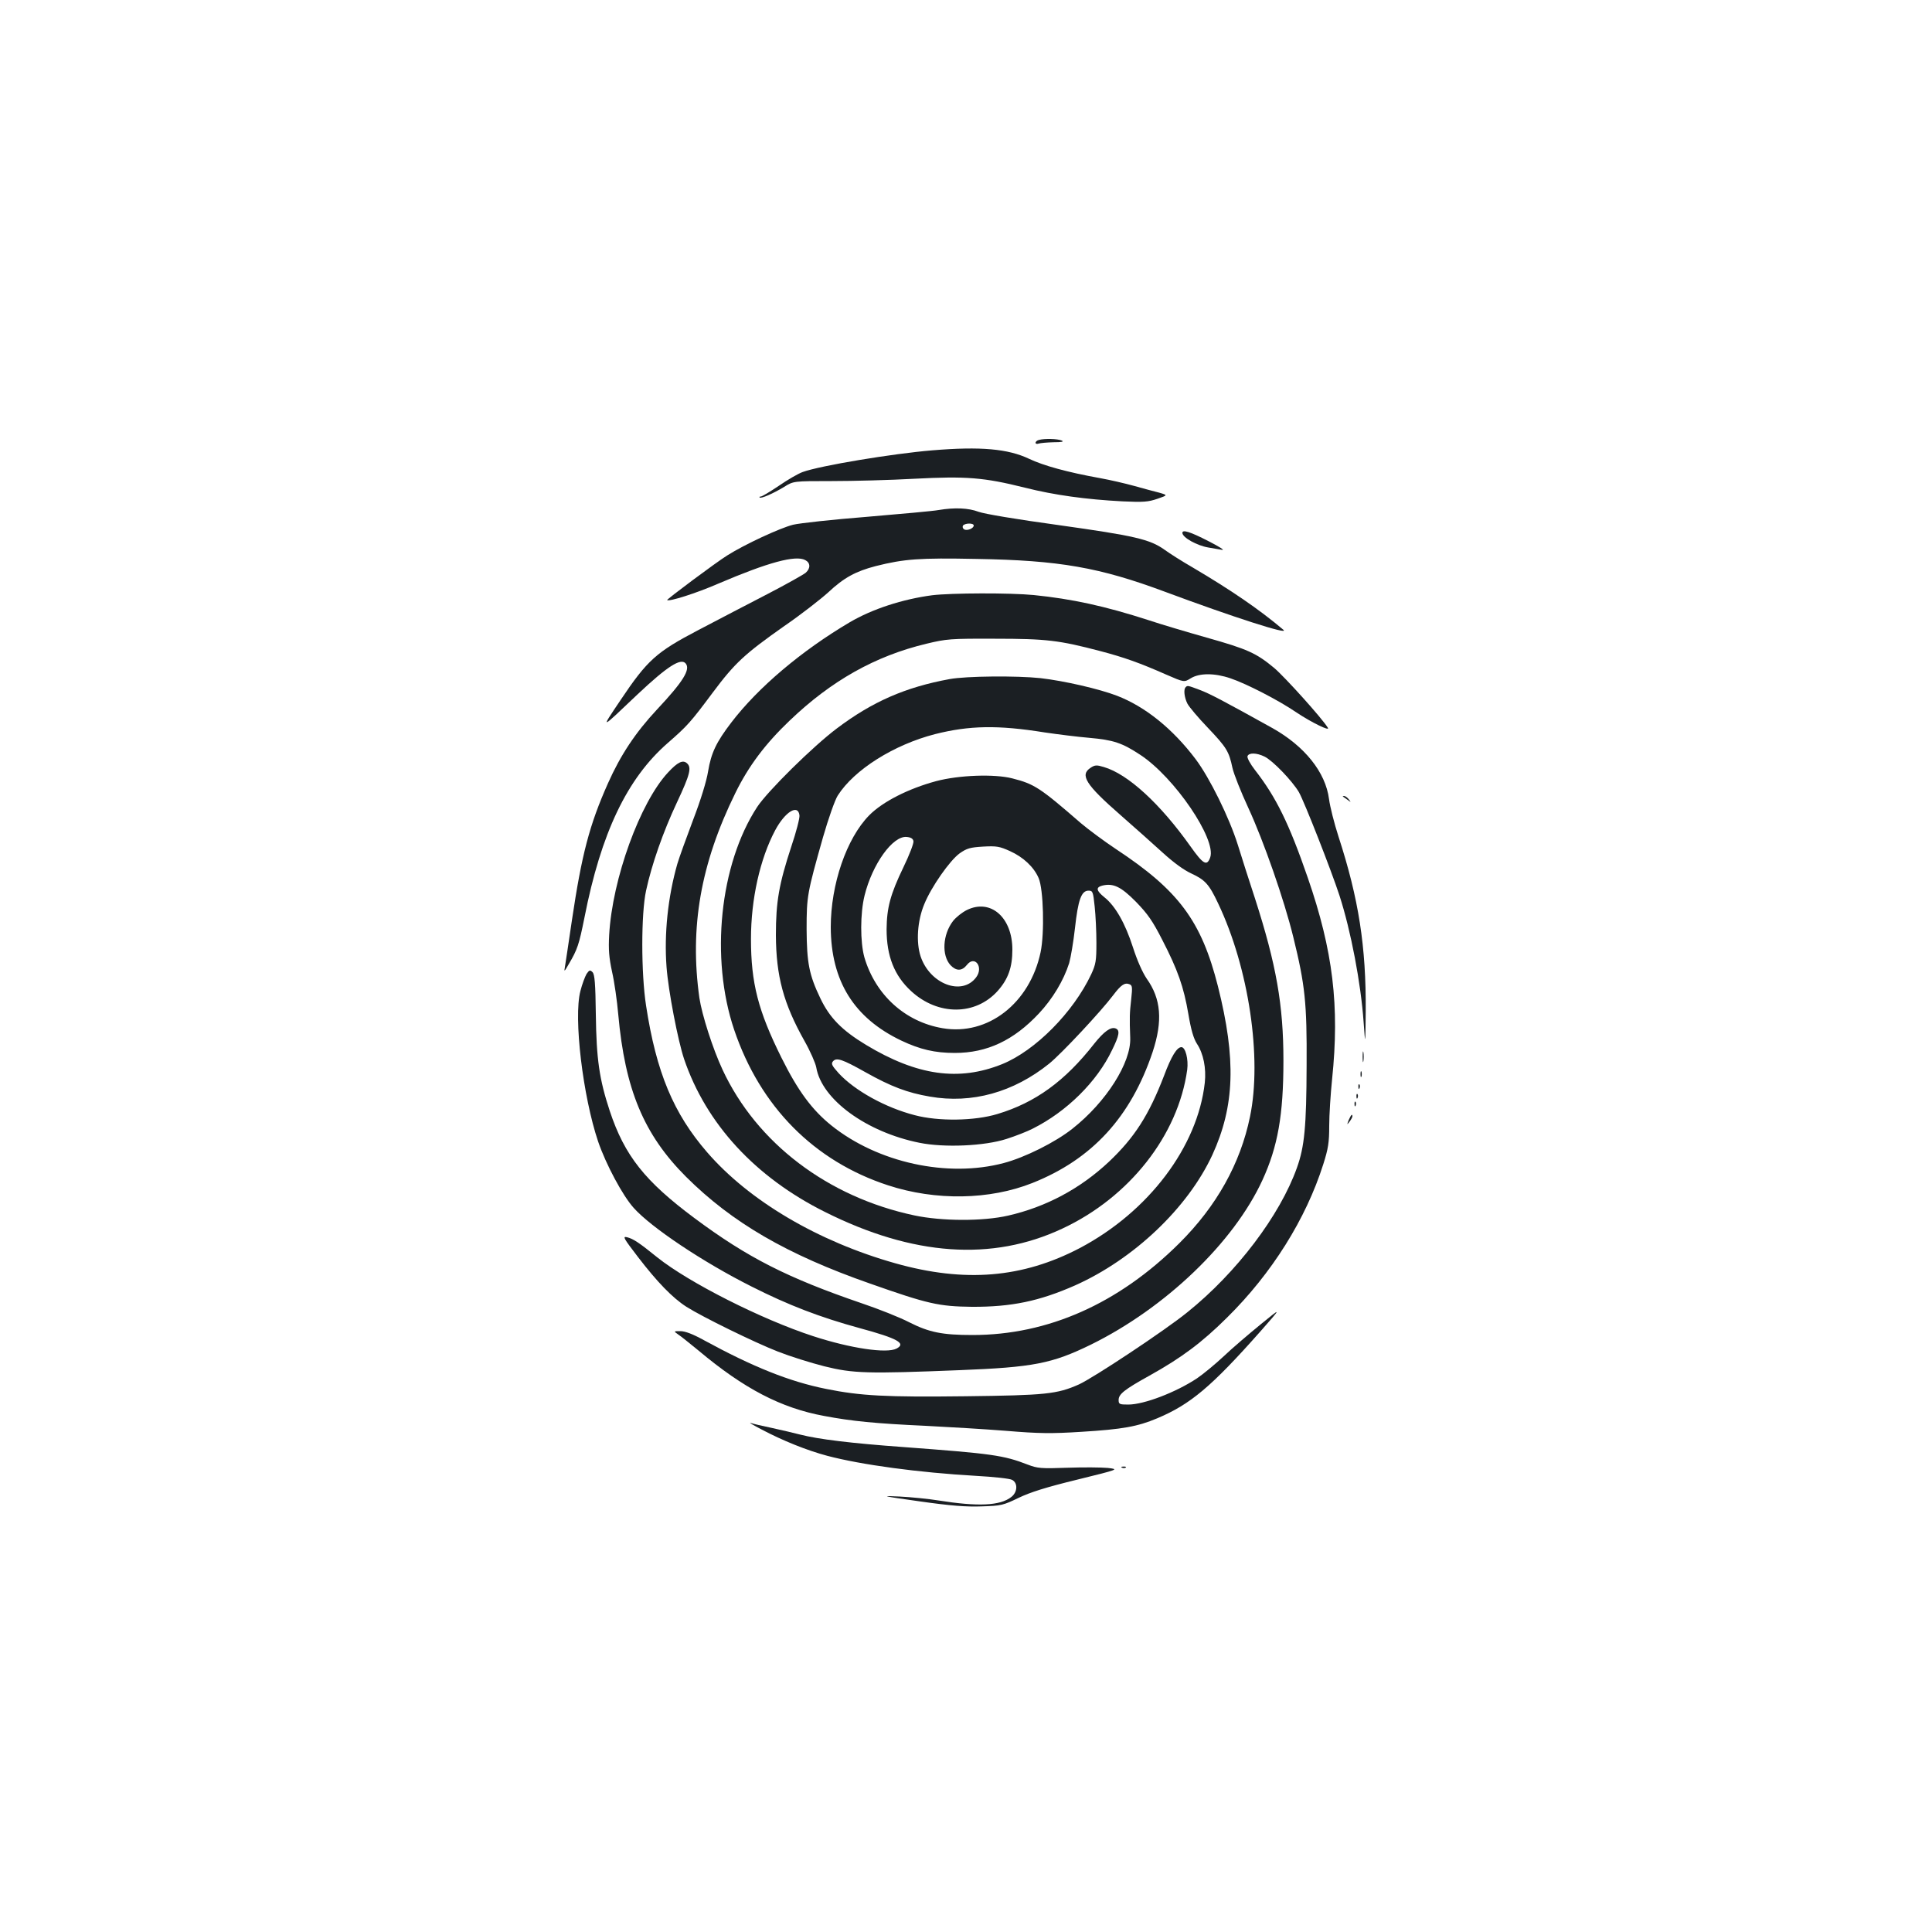 <?xml version="1.0" standalone="no"?>
<!DOCTYPE svg PUBLIC "-//W3C//DTD SVG 20010904//EN"
 "http://www.w3.org/TR/2001/REC-SVG-20010904/DTD/svg10.dtd">
<svg version="1.0" xmlns="http://www.w3.org/2000/svg"
 width="1000pt" height="1000pt" viewBox="0 0 1000 1000"
 preserveAspectRatio="xMidYMid meet">
<g transform="translate(0,1000) scale(0.1,-0.1)"
fill="#1b1f23" stroke="none">
<path d="M5378 7723 c-10 -2 -18 -9 -18 -15 0 -5 7 -7 16 -4 9 3 43 6 77 7 44
0 56 3 42 9 -21 9 -88 11 -117 3z"/>
<path d="M4825 7669 c-205 -17 -579 -79 -670 -112 -23 -8 -78 -40 -123 -71
-46 -31 -88 -56 -94 -56 -6 0 -9 -2 -6 -5 7 -7 69 20 127 55 48 30 48 30 247
30 109 0 302 5 427 12 268 14 359 7 571 -46 155 -39 317 -61 506 -71 108 -5
133 -3 180 13 55 19 55 19 10 32 -25 6 -83 22 -130 35 -47 13 -125 31 -175 40
-172 31 -294 65 -368 100 -109 52 -251 65 -502 44z"/>
<path d="M4858 7360 c-26 -5 -193 -20 -370 -35 -178 -14 -350 -33 -383 -41
-68 -17 -251 -102 -341 -159 -58 -36 -315 -228 -311 -231 10 -9 150 35 267 86
255 109 398 148 448 121 27 -14 28 -42 3 -65 -10 -9 -99 -59 -197 -110 -99
-51 -260 -135 -359 -187 -218 -114 -264 -155 -404 -364 -104 -155 -108 -156
90 32 153 144 223 189 248 159 26 -31 -13 -94 -149 -239 -111 -119 -188 -235
-253 -381 -96 -215 -136 -368 -187 -711 -17 -115 -33 -223 -36 -240 -5 -27 -3
-25 20 15 45 76 53 101 81 240 86 439 221 721 431 904 103 90 118 107 233 261
115 154 165 200 371 345 86 59 187 138 227 174 81 76 142 109 246 136 147 37
227 43 521 37 429 -7 638 -44 976 -170 349 -130 647 -226 613 -197 -124 105
-270 205 -470 323 -54 31 -120 73 -146 92 -76 54 -155 72 -547 127 -219 30
-385 58 -415 69 -53 20 -124 23 -207 9z m182 -80 c0 -15 -35 -29 -49 -20 -8 4
-10 13 -7 19 9 14 56 15 56 1z"/>
<path d="M6120 7242 c0 -24 75 -66 135 -76 22 -4 54 -9 70 -12 17 -3 -15 17
-70 45 -95 49 -135 61 -135 43z"/>
<path d="M4825 6919 c-152 -20 -310 -71 -427 -140 -249 -147 -474 -337 -613
-519 -78 -102 -104 -157 -120 -253 -8 -50 -38 -148 -78 -252 -35 -93 -72 -195
-81 -226 -49 -171 -69 -363 -56 -534 9 -123 59 -382 91 -477 114 -335 368
-611 729 -791 455 -228 865 -257 1229 -86 347 162 599 483 646 822 7 54 -9
117 -30 117 -23 0 -52 -46 -90 -148 -79 -205 -153 -320 -285 -445 -148 -139
-325 -234 -522 -279 -131 -30 -343 -29 -485 1 -448 95 -816 374 -993 754 -51
109 -107 285 -120 372 -51 364 6 694 186 1060 68 139 155 255 281 375 216 207
444 335 708 398 103 25 125 27 355 26 266 0 332 -8 545 -64 122 -32 204 -61
342 -122 92 -40 92 -40 126 -19 45 28 124 28 206 0 83 -28 250 -114 342 -177
78 -52 175 -99 162 -79 -29 48 -220 260 -277 309 -94 78 -138 98 -351 158 -99
28 -234 68 -300 90 -226 73 -396 110 -594 130 -122 12 -427 11 -526 -1z"/>
<path d="M4915 6485 c-229 -42 -400 -117 -583 -255 -124 -93 -359 -325 -413
-407 -194 -297 -244 -783 -119 -1153 135 -399 414 -680 796 -805 247 -81 527
-76 748 12 309 123 509 341 622 678 53 161 44 275 -31 380 -21 31 -49 93 -71
162 -40 124 -91 214 -148 259 -42 34 -45 51 -11 60 57 14 97 -5 175 -84 61
-63 86 -99 136 -197 80 -155 111 -243 135 -384 14 -83 27 -126 44 -153 34 -51
49 -127 41 -202 -37 -332 -291 -668 -647 -856 -296 -155 -595 -180 -954 -79
-401 113 -757 323 -975 575 -174 201 -263 413 -316 759 -26 168 -26 476 0 595
29 135 88 304 160 457 68 145 77 181 51 203 -21 18 -48 5 -97 -48 -145 -155
-289 -551 -305 -842 -4 -75 -1 -115 15 -190 12 -52 26 -151 32 -220 35 -389
132 -622 351 -841 238 -237 521 -402 953 -553 298 -105 355 -118 526 -120 205
-1 349 29 535 111 304 136 583 401 710 675 116 253 124 495 29 873 -86 339
-203 496 -529 711 -60 40 -141 100 -180 133 -212 184 -241 203 -355 232 -93
24 -277 17 -394 -14 -145 -39 -278 -107 -347 -177 -118 -120 -199 -358 -199
-579 1 -279 120 -470 365 -587 97 -46 174 -64 277 -64 167 0 305 65 436 205
70 75 127 169 156 260 8 28 22 109 30 181 16 146 33 194 70 194 22 0 24 -5 32
-82 5 -46 9 -130 9 -188 0 -93 -3 -111 -27 -163 -93 -197 -289 -395 -461 -465
-224 -90 -440 -60 -705 100 -124 75 -188 140 -236 241 -58 121 -70 183 -71
357 0 172 3 187 85 477 28 97 61 191 76 215 85 134 290 263 503 318 178 45
326 48 568 9 68 -10 172 -23 231 -28 125 -11 170 -26 264 -88 177 -116 395
-437 362 -531 -17 -47 -36 -36 -102 57 -156 220 -324 375 -449 411 -36 11 -46
11 -68 -4 -57 -37 -26 -87 155 -245 74 -65 173 -153 220 -196 55 -50 107 -88
146 -106 71 -33 92 -55 139 -155 159 -334 228 -800 165 -1104 -50 -243 -173
-463 -366 -655 -315 -313 -680 -475 -1070 -475 -158 0 -225 14 -328 66 -48 25
-159 69 -245 98 -386 132 -592 237 -865 440 -258 192 -363 324 -440 556 -54
164 -69 267 -72 499 -2 163 -6 207 -17 219 -13 13 -17 11 -31 -9 -8 -14 -23
-53 -32 -89 -36 -138 13 -545 92 -779 40 -117 127 -280 184 -343 90 -101 359
-281 610 -407 190 -96 353 -159 562 -216 195 -53 239 -78 189 -105 -51 -27
-239 1 -432 64 -267 87 -643 277 -807 408 -94 76 -124 96 -156 104 -25 6 -19
-4 56 -102 99 -129 179 -212 251 -258 82 -52 351 -184 474 -232 61 -24 169
-58 240 -76 149 -37 222 -39 698 -20 384 15 480 34 681 132 386 190 739 528
888 851 80 174 109 338 109 619 0 289 -37 497 -147 839 -30 91 -70 216 -89
278 -45 143 -146 347 -218 443 -119 158 -262 273 -408 329 -91 35 -273 77
-396 91 -121 13 -384 11 -470 -5z m-777 -705 c2 -14 -17 -87 -42 -161 -64
-195 -80 -286 -80 -459 1 -212 39 -354 148 -548 30 -53 57 -115 61 -137 28
-166 260 -335 534 -390 128 -26 337 -17 451 20 47 15 108 39 135 53 176 88
333 243 411 407 38 77 42 103 18 112 -25 9 -60 -16 -111 -80 -151 -193 -304
-304 -500 -363 -118 -36 -305 -39 -429 -6 -151 39 -310 127 -393 217 -35 39
-40 49 -30 61 18 22 48 12 169 -56 132 -74 216 -106 333 -126 217 -38 433 22
618 171 64 52 266 268 331 354 40 53 59 66 83 57 16 -6 17 -14 10 -79 -8 -70
-9 -93 -5 -199 5 -128 -124 -332 -299 -470 -88 -70 -246 -149 -356 -178 -291
-77 -651 2 -891 194 -101 81 -174 180 -259 351 -121 243 -158 387 -158 615 0
207 47 415 125 562 51 96 119 138 126 78z m590 -134 c2 -11 -21 -71 -52 -135
-68 -141 -86 -210 -87 -321 0 -139 40 -240 127 -320 139 -128 333 -127 448 1
54 61 76 121 76 214 0 166 -112 265 -235 205 -25 -12 -57 -38 -72 -57 -54 -70
-60 -178 -13 -229 30 -31 59 -31 85 2 40 51 87 -11 48 -64 -73 -99 -240 -36
-288 108 -24 73 -17 184 19 270 36 89 132 226 183 263 37 26 54 31 121 35 70
4 86 1 139 -23 69 -31 124 -82 149 -140 25 -58 31 -284 10 -384 -56 -264 -273
-433 -507 -393 -195 33 -348 173 -405 367 -22 79 -22 227 1 320 40 162 146
310 218 303 22 -2 33 -9 35 -22z"/>
<path d="M6137 6443 c-12 -11 -7 -53 9 -85 9 -17 56 -73 105 -124 98 -103 110
-123 128 -208 7 -32 44 -125 82 -207 80 -173 186 -477 233 -669 61 -248 71
-341 69 -665 -1 -317 -11 -420 -50 -529 -88 -247 -312 -543 -567 -748 -117
-95 -487 -340 -562 -374 -113 -50 -172 -56 -587 -61 -410 -5 -543 2 -721 38
-190 38 -379 114 -634 253 -56 31 -96 46 -120 46 -36 0 -36 0 -12 -17 14 -9
61 -47 105 -83 236 -198 428 -298 651 -339 143 -27 264 -39 524 -51 118 -6
306 -17 418 -26 169 -14 233 -15 390 -5 212 13 290 27 392 70 171 72 280 163
535 451 110 125 110 125 0 35 -60 -49 -147 -123 -191 -165 -45 -42 -107 -93
-138 -114 -110 -73 -275 -136 -356 -136 -46 0 -50 2 -50 24 0 30 30 54 160
126 165 92 270 170 401 300 232 229 408 510 498 793 26 82 31 113 31 200 0 56
7 165 15 242 39 378 5 663 -126 1042 -97 281 -164 417 -273 557 -25 32 -42 64
-39 72 7 19 47 18 88 -2 42 -20 143 -125 178 -184 28 -49 168 -406 210 -535
59 -182 111 -455 125 -655 9 -125 9 -125 11 56 2 335 -36 581 -141 904 -22 68
-44 155 -49 194 -18 139 -126 274 -294 368 -252 140 -324 178 -375 197 -61 23
-64 24 -73 14z"/>
<path d="M6951 5877 c2 -1 13 -9 24 -17 19 -14 19 -14 6 3 -7 9 -18 17 -24 17
-6 0 -8 -1 -6 -3z"/>
<path d="M7053 4530 c0 -25 2 -35 4 -22 2 12 2 32 0 45 -2 12 -4 2 -4 -23z"/>
<path d="M7042 4440 c0 -14 2 -19 5 -12 2 6 2 18 0 25 -3 6 -5 1 -5 -13z"/>
<path d="M7031 4374 c0 -11 3 -14 6 -6 3 7 2 16 -1 19 -3 4 -6 -2 -5 -13z"/>
<path d="M7021 4324 c0 -11 3 -14 6 -6 3 7 2 16 -1 19 -3 4 -6 -2 -5 -13z"/>
<path d="M7011 4284 c0 -11 3 -14 6 -6 3 7 2 16 -1 19 -3 4 -6 -2 -5 -13z"/>
<path d="M6981 4203 c-10 -26 -10 -27 4 -9 8 11 15 23 15 28 0 15 -7 8 -19
-19z"/>
<path d="M3942 2601 c110 -58 234 -108 339 -136 178 -47 474 -87 771 -104 91
-5 176 -14 187 -21 30 -16 28 -63 -4 -88 -58 -46 -172 -51 -380 -18 -49 8
-139 17 -200 20 -101 5 -93 3 105 -25 162 -23 241 -29 322 -26 101 3 111 6
190 44 60 29 142 55 302 94 219 54 219 54 160 61 -32 3 -126 4 -209 1 -137 -5
-155 -3 -205 16 -126 49 -186 57 -643 91 -274 20 -439 40 -537 65 -30 8 -95
23 -145 34 -49 10 -99 22 -110 26 -11 3 15 -12 57 -34z"/>
<path d="M5808 2403 c7 -3 16 -2 19 1 4 3 -2 6 -13 5 -11 0 -14 -3 -6 -6z"/>
</g>
</svg>
